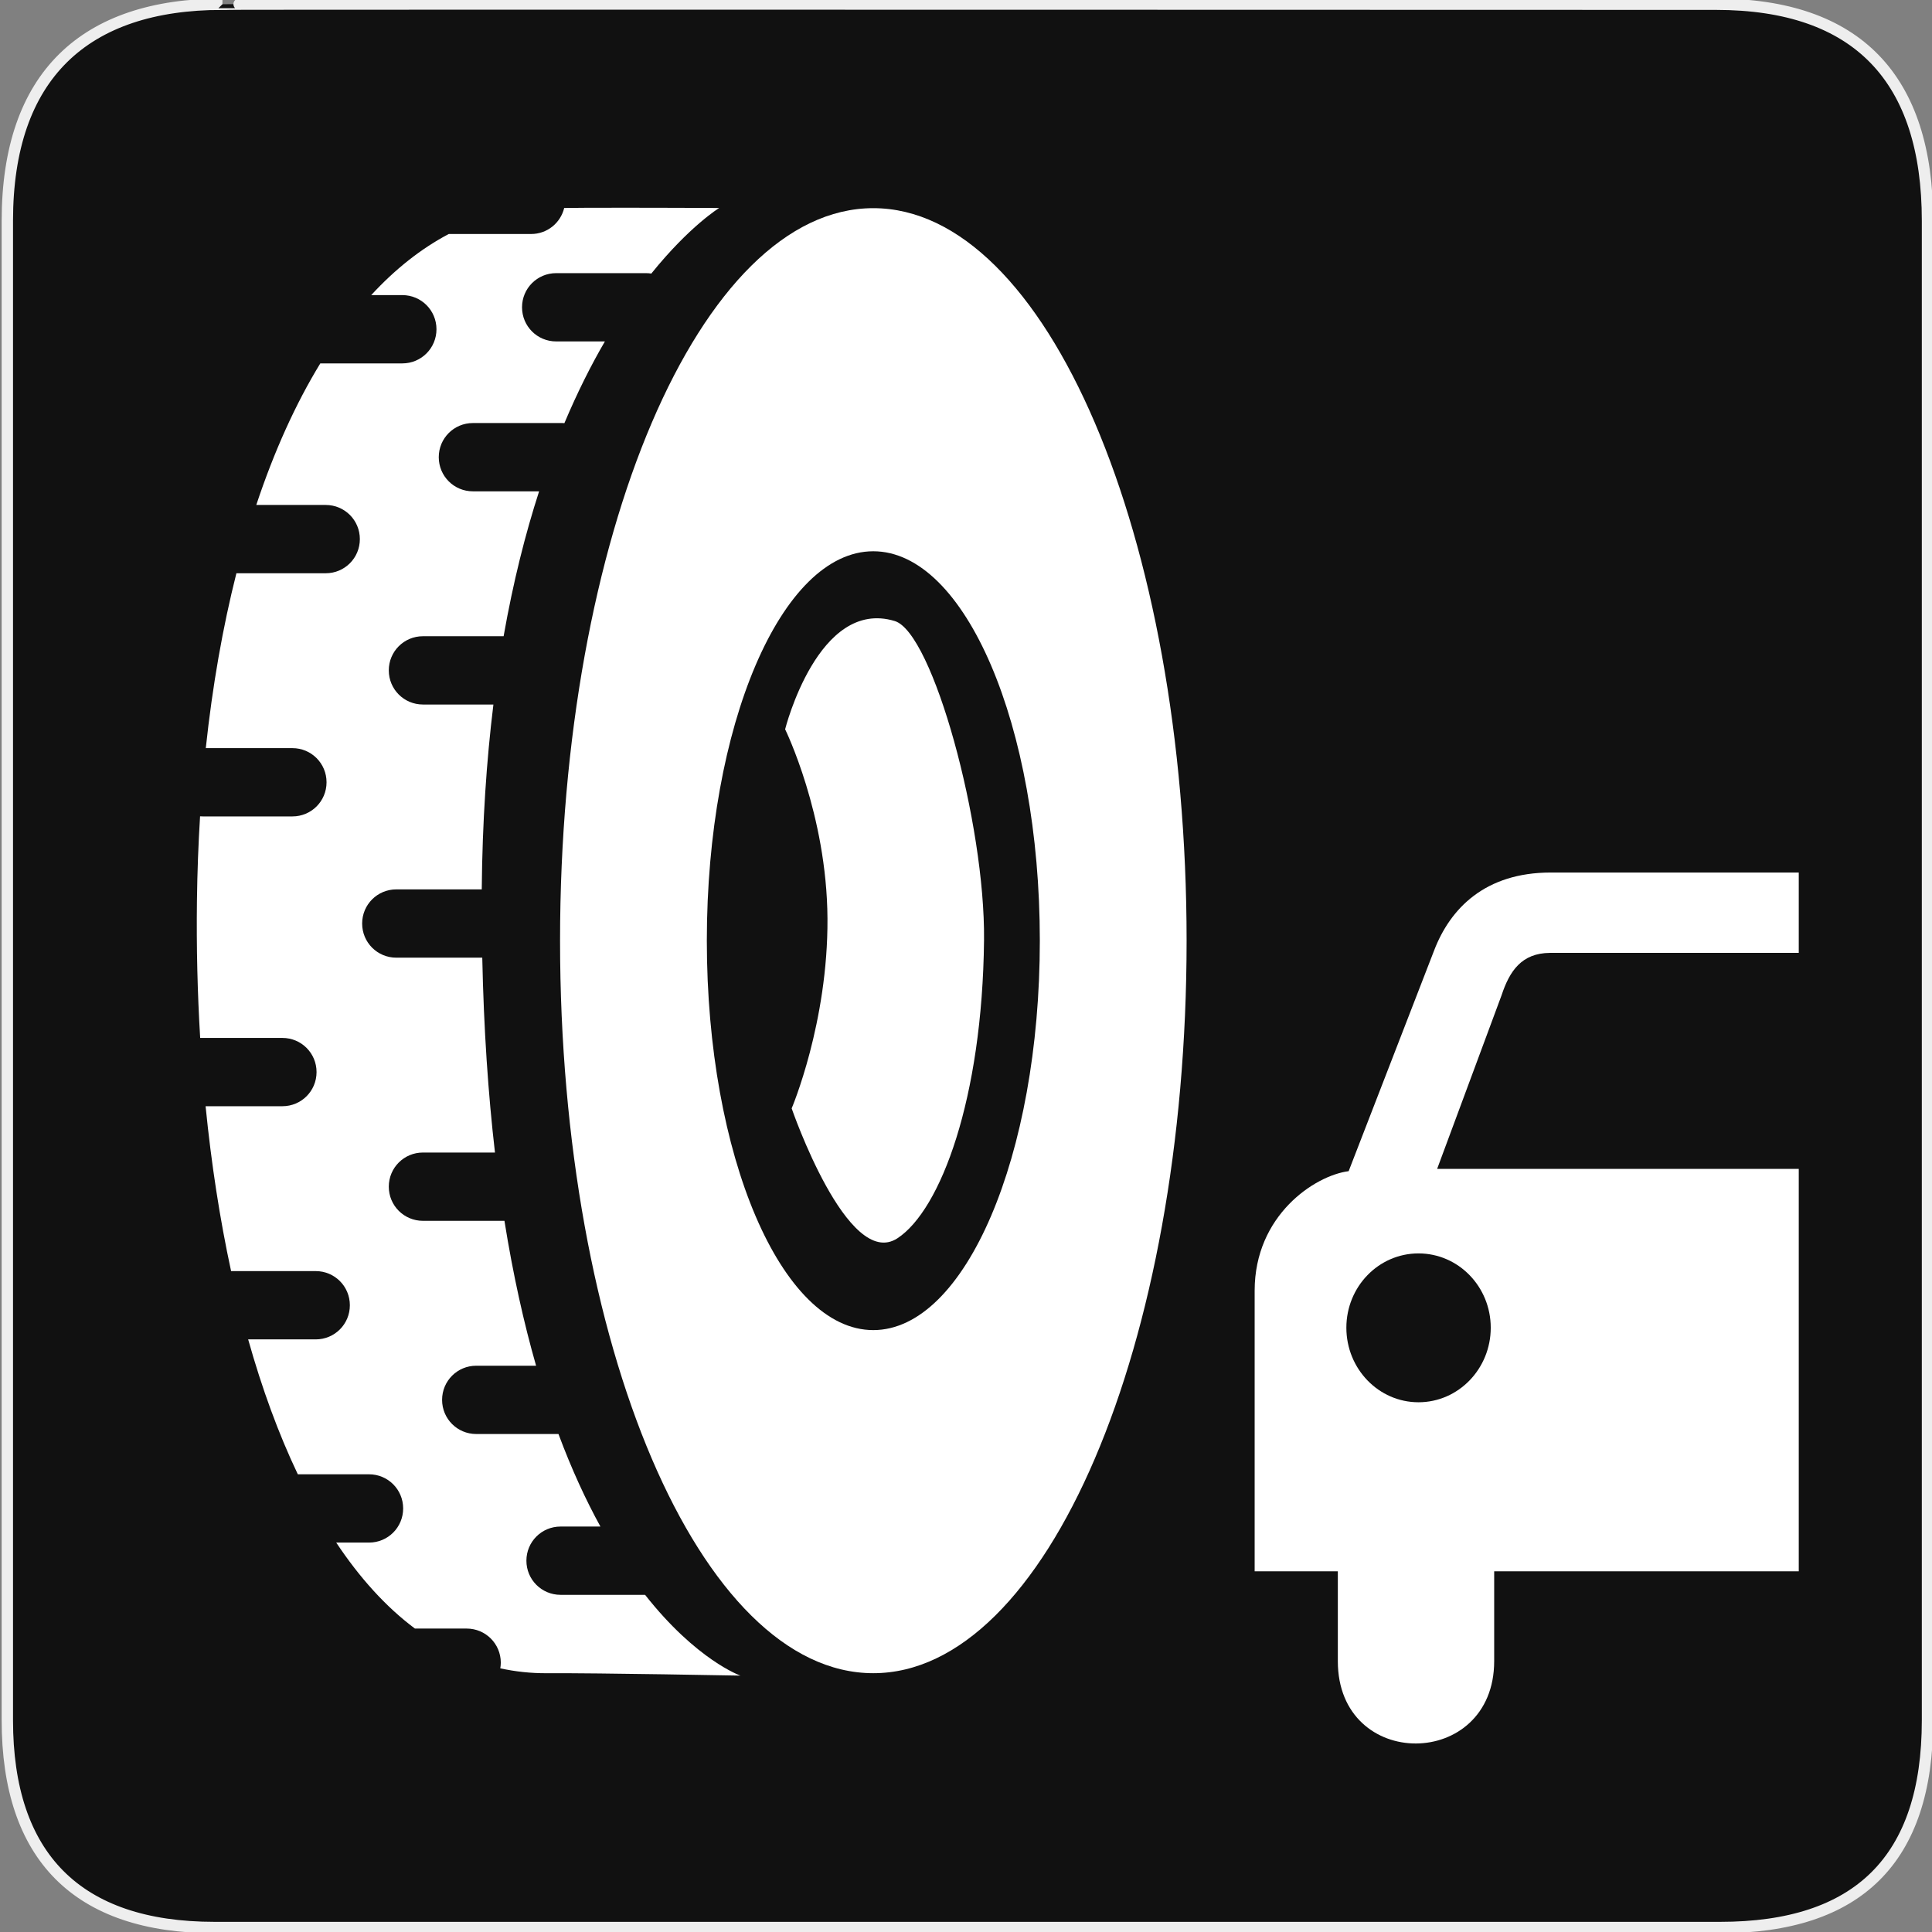 <?xml version="1.0" encoding="UTF-8" standalone="no"?>
<!-- Created with Inkscape (http://www.inkscape.org/) -->

<svg
   xmlns:dc="http://purl.org/dc/elements/1.1/"
   xmlns:cc="http://creativecommons.org/ns#"
   xmlns:rdf="http://www.w3.org/1999/02/22-rdf-syntax-ns#"
   xmlns:svg="http://www.w3.org/2000/svg"
   xmlns="http://www.w3.org/2000/svg"
   xmlns:sodipodi="http://sodipodi.sourceforge.net/DTD/sodipodi-0.dtd"
   xmlns:inkscape="http://www.inkscape.org/namespaces/inkscape"
   version="1.0"
   width="580"
   height="580"
   id="svg2"
   sodipodi:version="0.32"
   inkscape:version="0.48.4 r9939"
   sodipodi:docname="car_wash.svg"
   inkscape:output_extension="org.inkscape.output.svg.inkscape">
  <rect width="100%" height="100%" fill="#808080" stroke="none"/>
  <sodipodi:namedview
     inkscape:window-height="739"
     inkscape:window-width="1326"
     inkscape:pageshadow="2"
     inkscape:pageopacity="0.0"
     guidetolerance="10.0"
     gridtolerance="10.0"
     objecttolerance="10.0"
     borderopacity="1.0"
     bordercolor="#666666"
     pagecolor="#ffffff"
     id="base"
     showgrid="false"
     inkscape:zoom="0.70710678"
     inkscape:cx="110.31649"
     inkscape:cy="302.52538"
     inkscape:window-x="40"
     inkscape:window-y="1024"
     inkscape:current-layer="svg2"
     inkscape:window-maximized="1" />
  <defs
     id="defs4">
    <clipPath
       id="clipoutline2"
       clipPathUnits="userSpaceOnUse">
      <path
         d="M 55.8,12 L 56.56,12.16 C 65.4,9.22 85.24,20.8 80.82,31.12 C 79.7,32.74 79.89,35.62 81.24,37.43 L 56.43,62.25 C 55.04,60.86 51.95,60.89 50.53,62.25 L 9.5,101.63 C 5.76,105.22 8.7,108.27 10.28,109.88 L 17.64,117.24 C 19.25,118.84 23.5,121 26.52,117.8 L 65.24,76.99 C 66.59,75.57 66.6,72.52 65.24,71.12 C 65.24,71.12 65.25,71.1 65.24,71.1 L 90.15,46.2 C 92.78,48.57 95.264,48.775 97.62,48.13 C 102.171,46.885 104.707,51.337 107.43,54.59 L 106.2,55.8 C 104.38,57.64 104.55,60.74 106.59,62.78 C 108.63,64.82 111.74,64.99 113.56,63.17 L 121.7,55.04 C 123.52,53.2 123.35,50.1 121.3,48.07 C 119.46,46.22 116.79,45.98 114.93,47.3 C 109.35,41.04 112.28,40.1 104.92,31.95 L 91.13,17.86 C 81.2,8.12 68.3,8.13 55.8,12 z"
         id="outline2" />
    </clipPath>
    <clipPath
       id="clipoutline1"
       clipPathUnits="userSpaceOnUse">
      <path
         d="M 22.42,17.2 L 35.38,30.15 L 32.88,38.93 L 24.1,41.43 L 11.14,28.47 L 5.28,34.33 L 20.17,55.79 L 37.73,52.45 L 99.36,118.07 C 108.8,127.58 121.53,113.32 112.7,105.2 L 46.85,42.92 L 50.86,25.16 L 28.72,10.89 L 22.42,17.2 z M 103.48,109.17 C 105.16,107.49 107.88,107.49 109.56,109.17 C 111.24,110.85 111.24,113.57 109.56,115.25 C 107.88,116.92 105.16,116.92 103.48,115.25 C 101.8,113.57 101.8,110.85 103.48,109.17 z"
         id="outline1" />
    </clipPath>
    <inkscape:perspective
       sodipodi:type="inkscape:persp3d"
       inkscape:vp_x="0 : 290 : 1"
       inkscape:vp_y="0 : 1000 : 0"
       inkscape:vp_z="580 : 290 : 1"
       inkscape:persp3d-origin="290 : 193.33333 : 1"
       id="perspective12" />
    <style
       type="text/css"
       id="style6">
   
    .fil0 {fill:#EF7900}
   
  </style>
    <inkscape:perspective
       id="perspective6807"
       inkscape:persp3d-origin="29.116032 : 19.410688 : 1"
       inkscape:vp_z="58.232063 : 29.116032 : 1"
       inkscape:vp_y="0 : 1000 : 0"
       inkscape:vp_x="0 : 29.116032 : 1"
       sodipodi:type="inkscape:persp3d" />
    <inkscape:perspective
       id="perspective6954"
       inkscape:persp3d-origin="290 : 193.33333 : 1"
       inkscape:vp_z="580 : 290 : 1"
       inkscape:vp_y="0 : 1000 : 0"
       inkscape:vp_x="0 : 290 : 1"
       sodipodi:type="inkscape:persp3d" />
    <marker
       viewBox="0 0 10 10"
       refY="5"
       refX="10"
       orient="auto"
       markerWidth="4"
       markerUnits="strokeWidth"
       markerHeight="3"
       id="ArrowStart">
      <path
         id="path2295"
         d="M 10 0 L 0 5 L 10 10 z" />
    </marker>
    <marker
       viewBox="0 0 10 10"
       refY="5"
       refX="0"
       orient="auto"
       markerWidth="4"
       markerUnits="strokeWidth"
       markerHeight="3"
       id="ArrowEnd">
      <path
         id="path2292"
         d="M 0 0 L 10 5 L 0 10 z" />
    </marker>
    <inkscape:perspective
       id="perspective7597"
       inkscape:persp3d-origin="178.5405 : 158.483 : 1"
       inkscape:vp_z="357.08099 : 237.7245 : 1"
       inkscape:vp_y="0 : 1000 : 0"
       inkscape:vp_x="0 : 237.7245 : 1"
       sodipodi:type="inkscape:persp3d" />
  </defs>
  <g
     id="g1327"
     transform="translate(0.5,-0.5)">
    <path
       d="M 66.275,1.768 C 24.94,1.768 1.704,23.139 1.704,66.804 l 0,450.123 c 0,40.844 20.894,62.229 62.192,62.229 l 452.024,0 c 41.307,0 62.229,-20.316 62.229,-62.229 l 0,-450.123 c 0,-42.601 -20.922,-65.036 -63.522,-65.036 -0.003,0 -448.494,-0.143 -448.352,0 z"
       style="fill:#111111;stroke:#eeeeee;stroke-width:3.408"
       id="path1329"
       inkscape:connector-curvature="0" />
  </g>
  <path
     style="fill:#ffffff;stroke:none"
     d="m 465.562,261.938 c -19.74,0 -30.197,10.792 -35.031,23.406 l -25.656,66.25 c -10.173,1.304 -28.219,13.254 -28.219,35.875 l 0,84.25 24.969,0 0,26.969 c 0,33.154 46.937,32.764 46.938,0 l 0,-26.969 84.406,0 0.031,0 7,0 0,-120.812 -7,0 -0.031,0 -0.062,0 -101.469,0 19.344,-52.125 c 2.417,-7.325 6.039,-12.64 14.5,-12.719 l 67.625,0 0.062,0 0.031,0 7,0 0,-24.125 -37.719,0 -36.719,0 z m -39.719,114.344 c 11.97,0 21.688,9.975 21.688,22.312 -10e-6,12.338 -9.717,22.375 -21.688,22.375 -11.969,0 -21.656,-10.037 -21.656,-22.375 0,-12.337 9.687,-22.312 21.656,-22.312 z"
     id="path2301"
     inkscape:connector-curvature="0" />
  <g
     id="g2319"
     transform="translate(879.291,36.805)">
    <path
       id="path2323"
       style="fill:#ffffff;stroke:none"
       d="" />
  </g>
  <g
     id="g2325"
     transform="translate(879.291,36.805)">
    <path
       id="path2329"
       style="fill:#ffffff;stroke:none"
       d="" />
  </g>
  <path
     style="color:#000000;fill:#ffffff;fill-opacity:1;fill-rule:nonzero;stroke:none;stroke-width:19.9;marker:none;visibility:visible;display:inline;overflow:visible;enable-background:accumulate"
     d="M 176.438 62.375 C 173.826 62.383 171.445 62.421 169.375 62.438 C 168.284 66.93 164.275 70.25 159.438 70.25 L 134.719 70.25 C 126.396 74.631 118.615 80.809 111.438 88.594 L 120.781 88.594 C 126.461 88.594 131.031 93.164 131.031 98.844 C 131.031 104.524 126.461 109.094 120.781 109.094 L 96.156 109.094 C 88.744 121.229 82.287 135.502 76.938 151.594 L 97.781 151.594 C 103.461 151.594 108.031 156.164 108.031 161.844 C 108.031 167.524 103.461 172.094 97.781 172.094 L 70.969 172.094 C 66.89 188.227 63.79 205.793 61.781 224.594 L 87.781 224.594 C 93.461 224.594 98.031 229.164 98.031 234.844 C 98.031 240.524 93.461 245.094 87.781 245.094 L 60.906 245.094 C 60.624 245.094 60.339 245.085 60.062 245.062 C 59.548 253.319 59.235 261.762 59.125 270.406 C 58.949 284.303 59.28 298.087 60.094 311.594 L 84.781 311.594 C 90.461 311.594 95.031 316.164 95.031 321.844 C 95.031 327.524 90.461 332.094 84.781 332.094 L 61.719 332.094 C 63.441 349.324 65.984 365.933 69.375 381.594 L 94.781 381.594 C 100.461 381.594 105.031 386.164 105.031 391.844 C 105.031 397.524 100.461 402.094 94.781 402.094 L 74.5 402.094 C 78.642 416.84 83.615 430.45 89.406 442.594 L 110.781 442.594 C 116.461 442.594 121.031 447.164 121.031 452.844 C 121.031 458.524 116.461 463.094 110.781 463.094 L 100.938 463.094 C 107.95 473.634 115.82 482.382 124.562 488.906 L 140.094 488.906 C 145.774 488.906 150.344 493.476 150.344 499.156 C 150.344 499.737 150.279 500.29 150.188 500.844 C 154.683 501.827 159.335 502.34 164.156 502.312 C 179.918 502.222 222.281 503.031 222.281 503.031 C 222.281 503.031 209.128 498.434 193.656 478.781 L 168.281 478.781 C 162.601 478.781 158.031 474.211 158.031 468.531 C 158.031 462.851 162.601 458.281 168.281 458.281 L 180.25 458.281 C 175.928 450.41 171.655 441.238 167.656 430.5 L 142.969 430.5 C 137.289 430.5 132.719 425.93 132.719 420.25 C 132.719 414.57 137.289 410 142.969 410 L 160.938 410 C 157.294 397.264 154.049 382.84 151.438 366.5 L 126.969 366.5 C 121.289 366.5 116.719 361.93 116.719 356.25 C 116.719 350.57 121.289 346 126.969 346 L 148.594 346 C 146.564 328.479 145.229 309.049 144.781 287.5 L 118.969 287.5 C 113.289 287.5 108.719 282.93 108.719 277.25 C 108.719 271.57 113.289 267 118.969 267 L 144.625 267 C 144.809 246.66 146.066 228.22 148.125 211.5 L 126.969 211.5 C 121.289 211.5 116.719 206.93 116.719 201.25 C 116.719 195.57 121.289 191 126.969 191 L 151.188 191 C 154.072 174.664 157.724 160.206 161.844 147.5 L 141.969 147.5 C 136.289 147.5 131.719 142.93 131.719 137.25 C 131.719 131.57 136.289 127 141.969 127 L 168.844 127 C 169.042 127 169.242 127.02 169.438 127.031 C 173.371 117.689 177.491 109.538 181.594 102.5 L 166.969 102.5 C 161.289 102.5 156.719 97.93 156.719 92.25 C 156.719 86.57 161.289 82 166.969 82 L 193.844 82 C 194.42 82 194.981 82.034 195.531 82.125 C 207.028 67.857 215.906 62.438 215.906 62.438 C 215.906 62.438 192.387 62.328 176.438 62.375 z "
     id="path3015-1-6" />
  <path
     style="color:#000000;fill:#ffffff;fill-opacity:1;fill-rule:nonzero;stroke:none;stroke-width:19.9;marker:none;visibility:visible;display:inline;overflow:visible;enable-background:accumulate"
     d="m 262.164,62.493 c -51.94,0 -94.031,98.453 -94.031,219.906 0,121.453 42.092,219.906 94.031,219.906 51.94,0 94.062,-98.453 94.062,-219.906 0,-121.453 -42.123,-219.906 -94.062,-219.906 z m 0,103 c 27.613,0 50,52.339 50,116.906 0,64.568 -22.387,116.906 -50,116.906 -27.613,0 -49.969,-52.339 -49.969,-116.906 0,-64.568 22.356,-116.906 49.969,-116.906 z"
     id="path3015"
     inkscape:connector-curvature="0" />
  <path
     style="fill:#ffffff;fill-opacity:1;stroke:none"
     d="m 235.7,218.935 c 0,0 9.914,-39.493 32.914,-32.493 11.41,3.473 27.168,60.867 26.8,95.8 -0.5,47.5 -13,81 -26,89.5 -14.955,9.778 -31.75,-39 -31.75,-39 0,0 10.935,-25.699 10.75,-57 -0.185,-31.301 -12.714,-56.808 -12.714,-56.808 z"
     id="path3865"
     inkscape:connector-curvature="0"
     sodipodi:nodetypes="csssczc" />
</svg>
